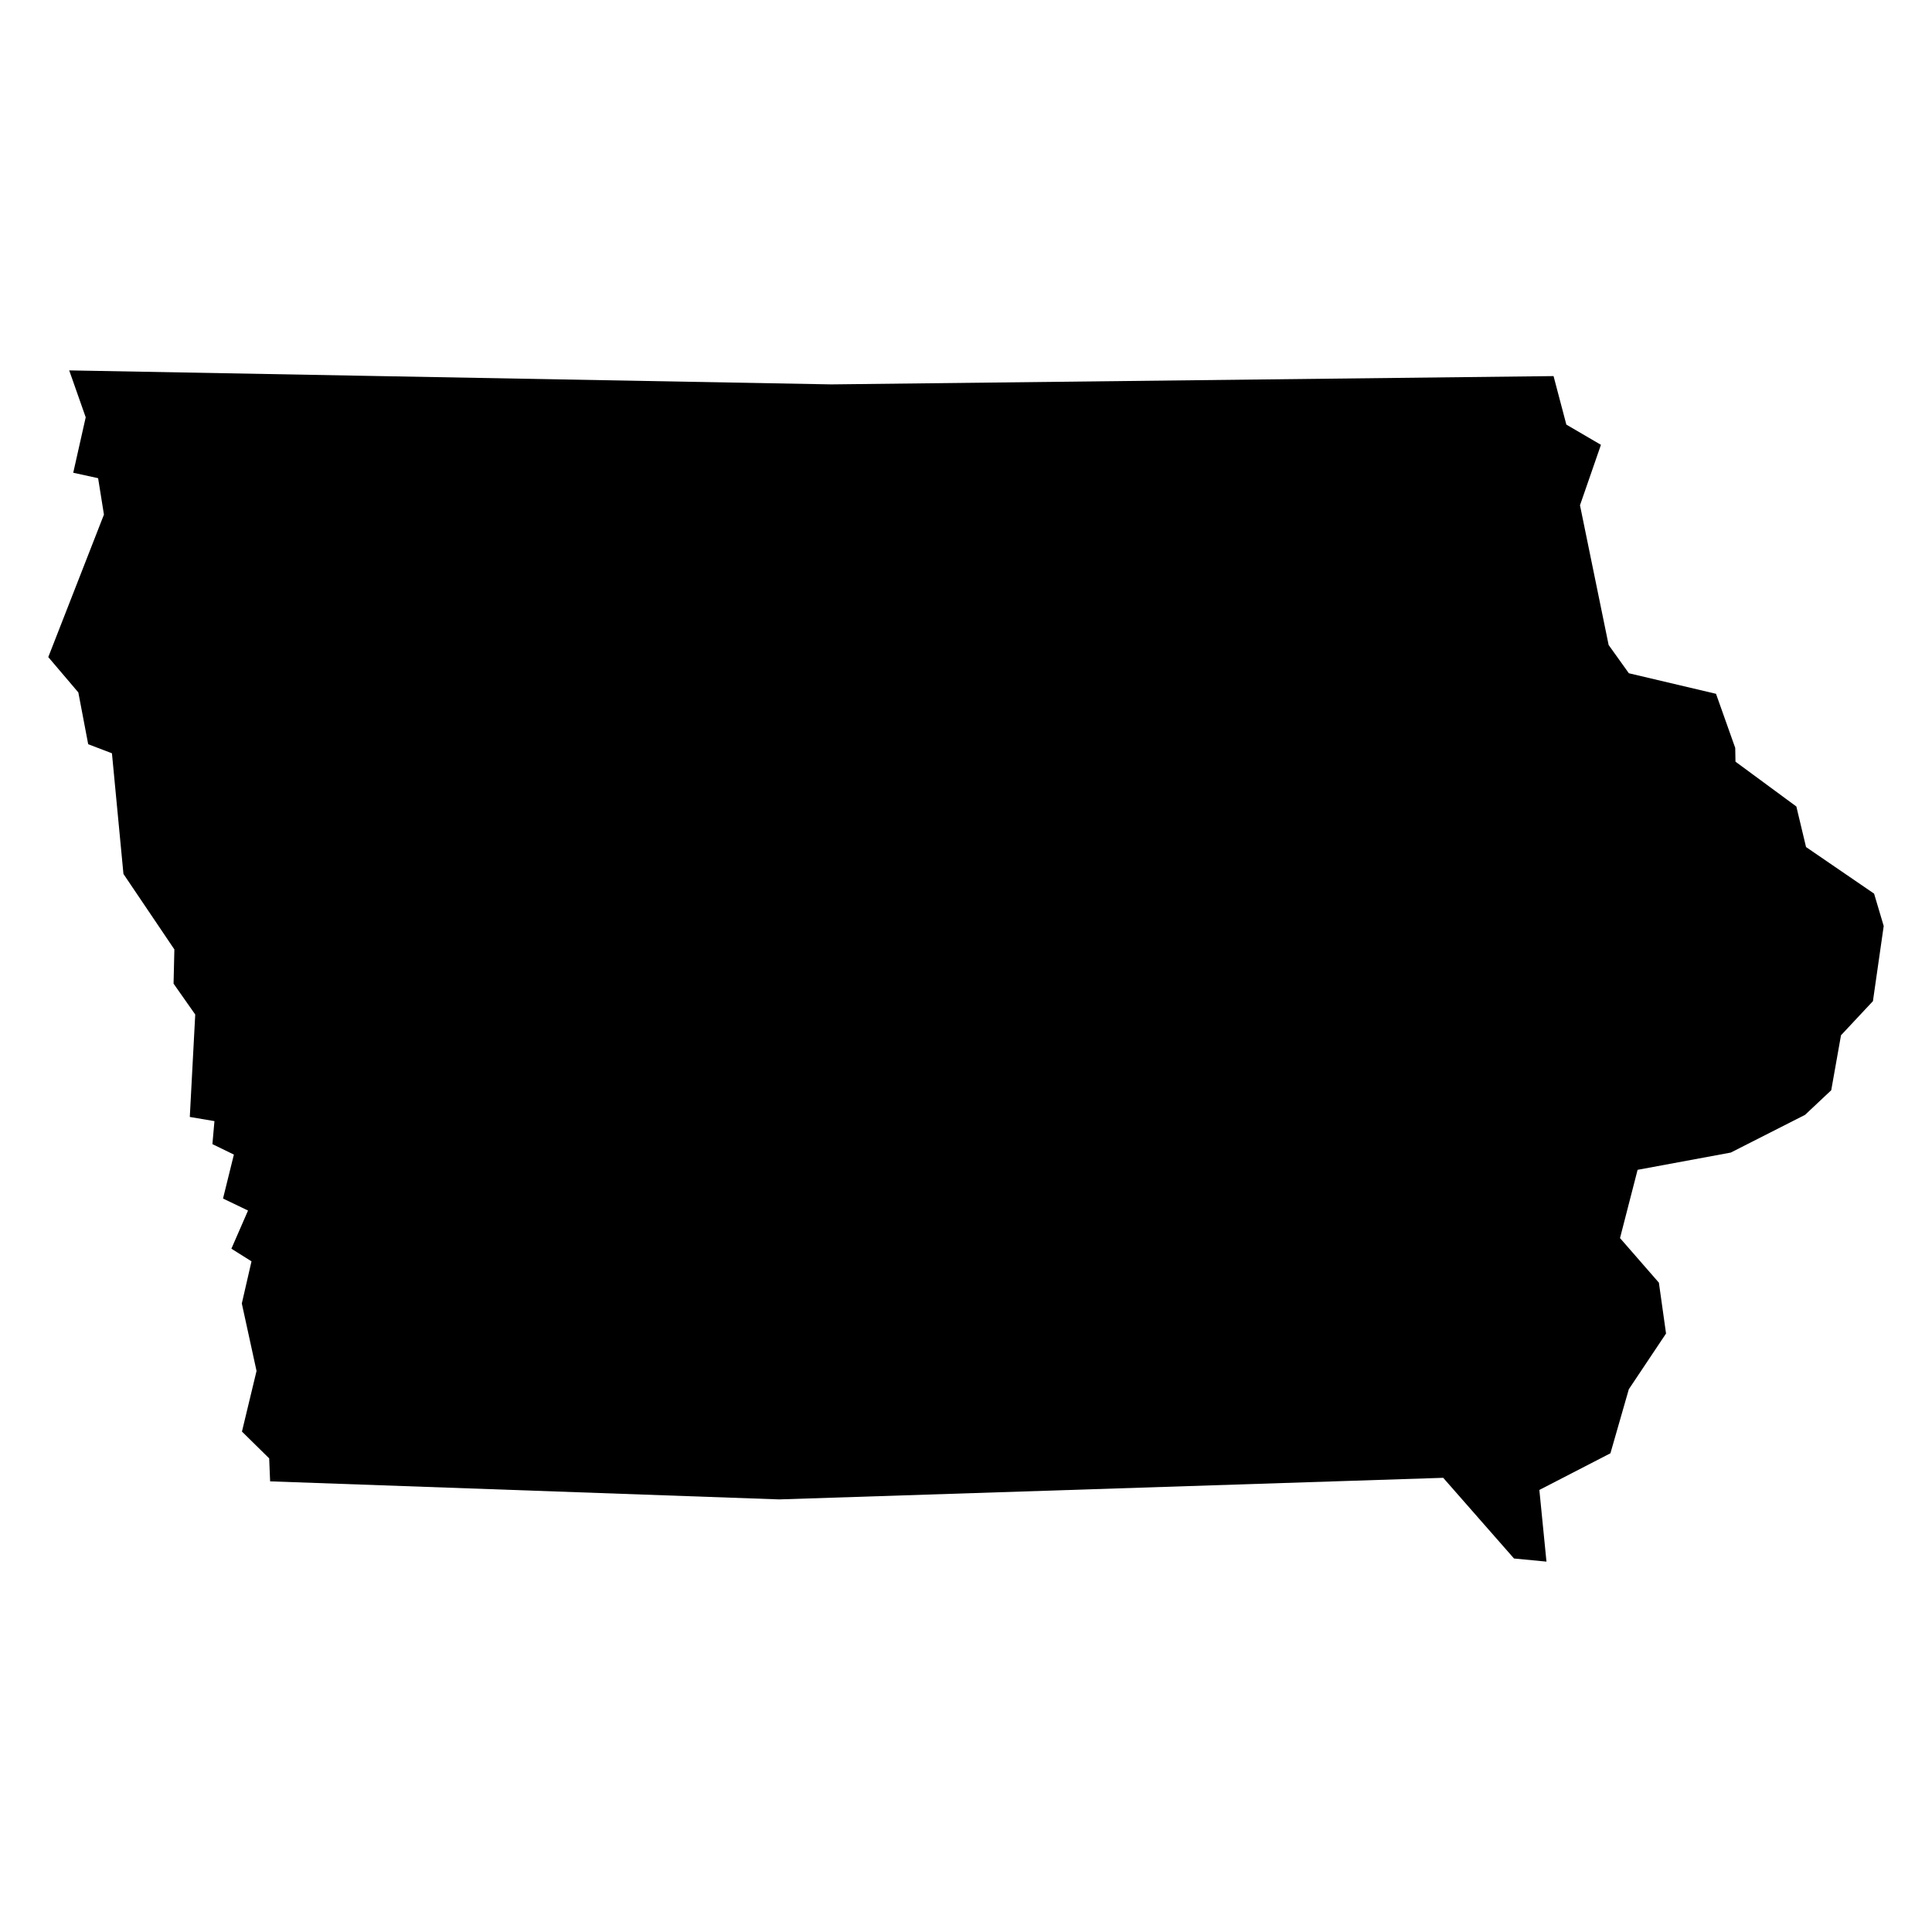 <?xml version="1.0" encoding="utf-8"?>
<!-- Generator: Adobe Illustrator 15.1.0, SVG Export Plug-In . SVG Version: 6.00 Build 0)  -->
<!DOCTYPE svg PUBLIC "-//W3C//DTD SVG 1.1//EN" "http://www.w3.org/Graphics/SVG/1.1/DTD/svg11.dtd">
<svg version="1.1" id="Layer_1" xmlns="http://www.w3.org/2000/svg" xmlns:xlink="http://www.w3.org/1999/xlink" x="0px" y="0px"
	 width="283.46px" height="283.46px" viewBox="0 0 283.46 283.46" enable-background="new 0 0 283.46 283.46" xml:space="preserve">
<g>
	<polygon points="254.59,109.732 254.627,111.75 263.559,118.329 264.98,124.278 274.963,131.112 276.375,135.862 274.793,146.887 
		270.109,151.893 268.676,159.958 264.834,163.57 253.936,169.104 240.266,171.635 237.686,181.649 243.389,188.191 
		244.439,195.653 238.979,203.825 236.279,213.224 225.852,218.603 226.895,229.117 222.133,228.661 211.744,216.822 
		114.315,219.99 39.632,217.342 39.493,213.968 35.499,210.038 37.639,201.143 35.478,191.243 36.9,185.063 33.949,183.206 
		36.39,177.609 32.721,175.847 34.315,169.399 31.164,167.864 31.463,164.489 27.847,163.877 28.645,148.847 25.465,144.319 
		25.583,139.297 18.112,128.224 16.424,110.521 12.939,109.19 11.493,101.593 7.084,96.407 15.25,75.5 14.395,70.158 10.745,69.361 
		12.575,61.226 10.154,54.343 121.99,56.397 227.934,55.18 229.813,62.298 234.887,65.264 231.813,74.132 236.016,94.631 
		238.982,98.778 251.771,101.794 	"/>
</g>
</svg>
